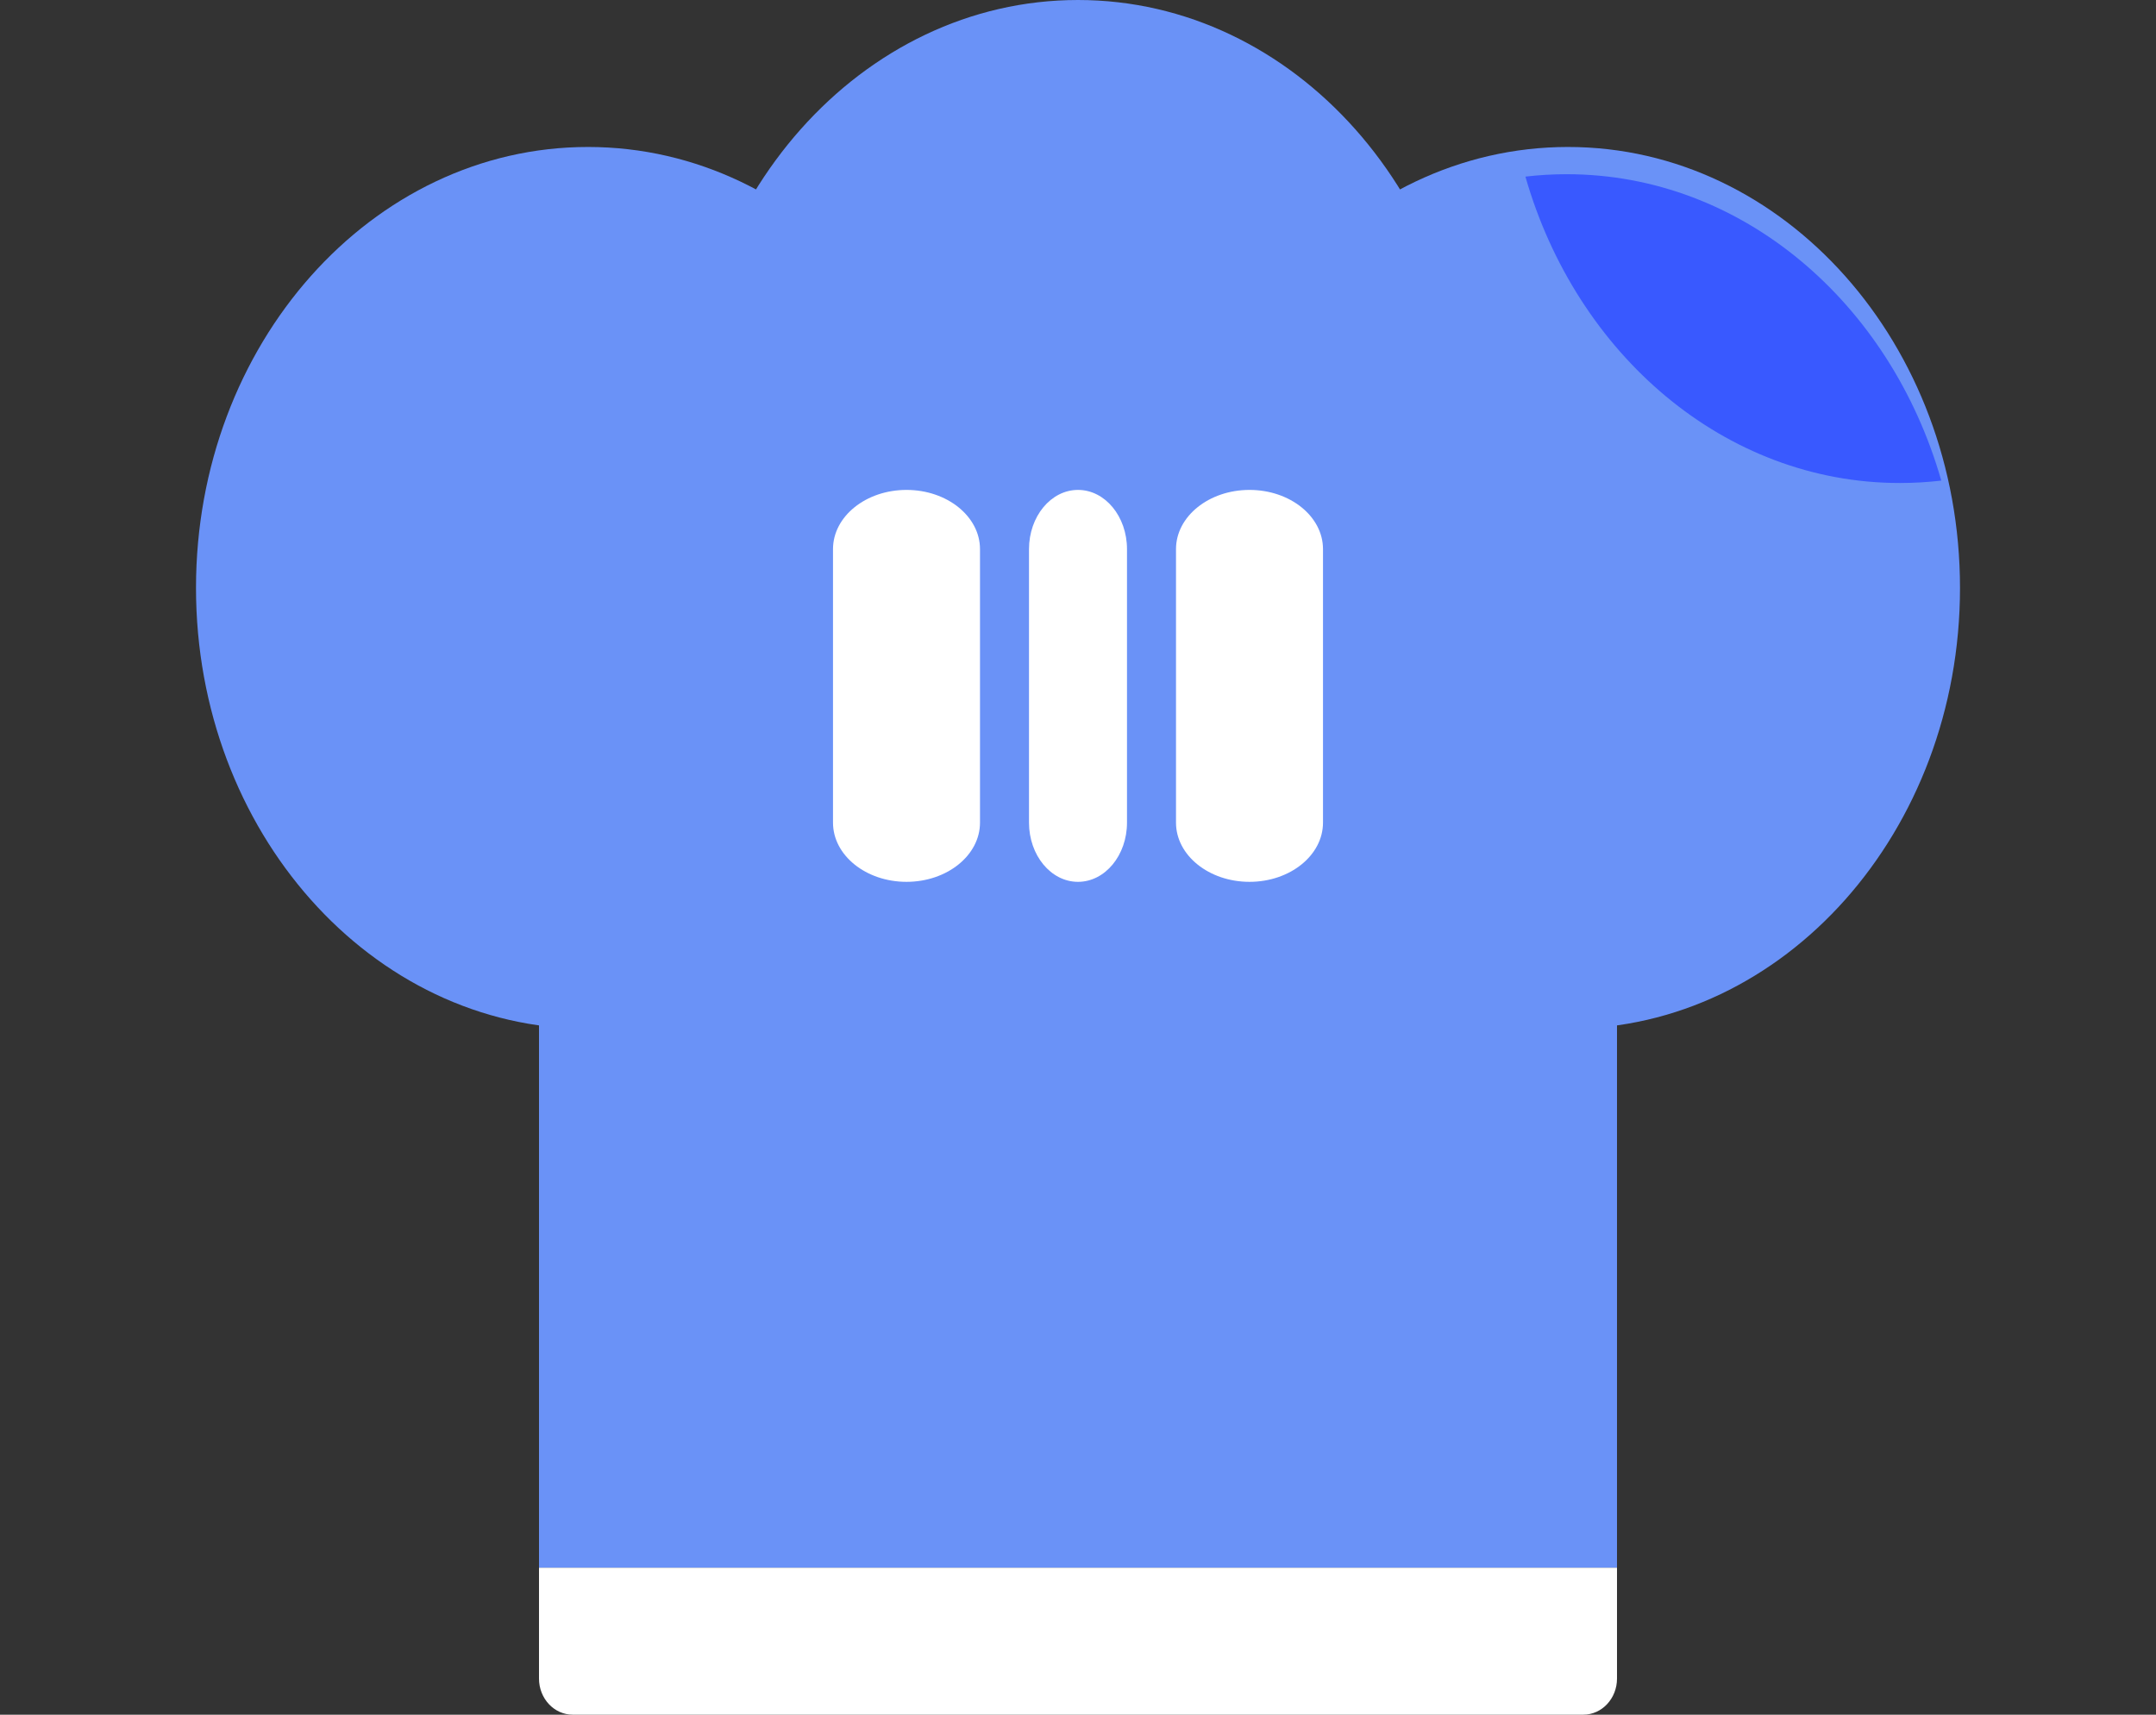 <svg width="44" height="35" viewBox="0 0 44 35" fill="none" xmlns="http://www.w3.org/2000/svg">
<rect x="0" y="0" width="44" height="35" fill="#333333" stroke="none"/>
<path d="M11 14H33V32H11V14Z" fill="#6A92F7"/>
<path d="M20 12C20 16.971 16.418 21 12 21C7.582 21 4 16.971 4 12C4 7.029 7.582 3 12 3C16.418 3 20 7.029 20 12Z" fill="#6A92F7"/>
<path d="M30 9C30 13.971 26.418 18 22 18C17.582 18 14 13.971 14 9C14 4.029 17.582 0 22 0C26.418 0 30 4.029 30 9Z" fill="#6A92F7"/>
<path d="M40 12C40 16.971 36.418 21 32 21C27.582 21 24 16.971 24 12C24 7.029 27.582 3 32 3C36.418 3 40 7.029 40 12Z" fill="#6A92F7"/>
<path d="M11 32H33V34.263C33 34.67 32.692 35 32.312 35H11.688C11.308 35 11 34.67 11 34.263V32Z" fill="white"/>
<path d="M17 11.209C17 10.541 17.672 10 18.5 10C19.328 10 20 10.541 20 11.209V16.791C20 17.459 19.328 18 18.5 18C17.672 18 17 17.459 17 16.791V11.209Z" fill="white"/>
<path d="M21 11.209C21 10.541 21.448 10 22 10C22.552 10 23 10.541 23 11.209V16.791C23 17.459 22.552 18 22 18C21.448 18 21 17.459 21 16.791V11.209Z" fill="white"/>
<path d="M24 11.209C24 10.541 24.672 10 25.5 10C26.328 10 27 10.541 27 11.209V16.791C27 17.459 26.328 18 25.5 18C24.672 18 24 17.459 24 16.791V11.209Z" fill="white"/>
<path fill-rule="evenodd" clip-rule="evenodd" d="M31.131 3.605C31.409 3.572 31.691 3.556 31.976 3.556C35.551 3.556 38.581 6.182 39.618 9.81C39.34 9.842 39.058 9.859 38.773 9.859C35.198 9.859 32.169 7.233 31.131 3.605Z" fill="#3959FF"/>
</svg>
